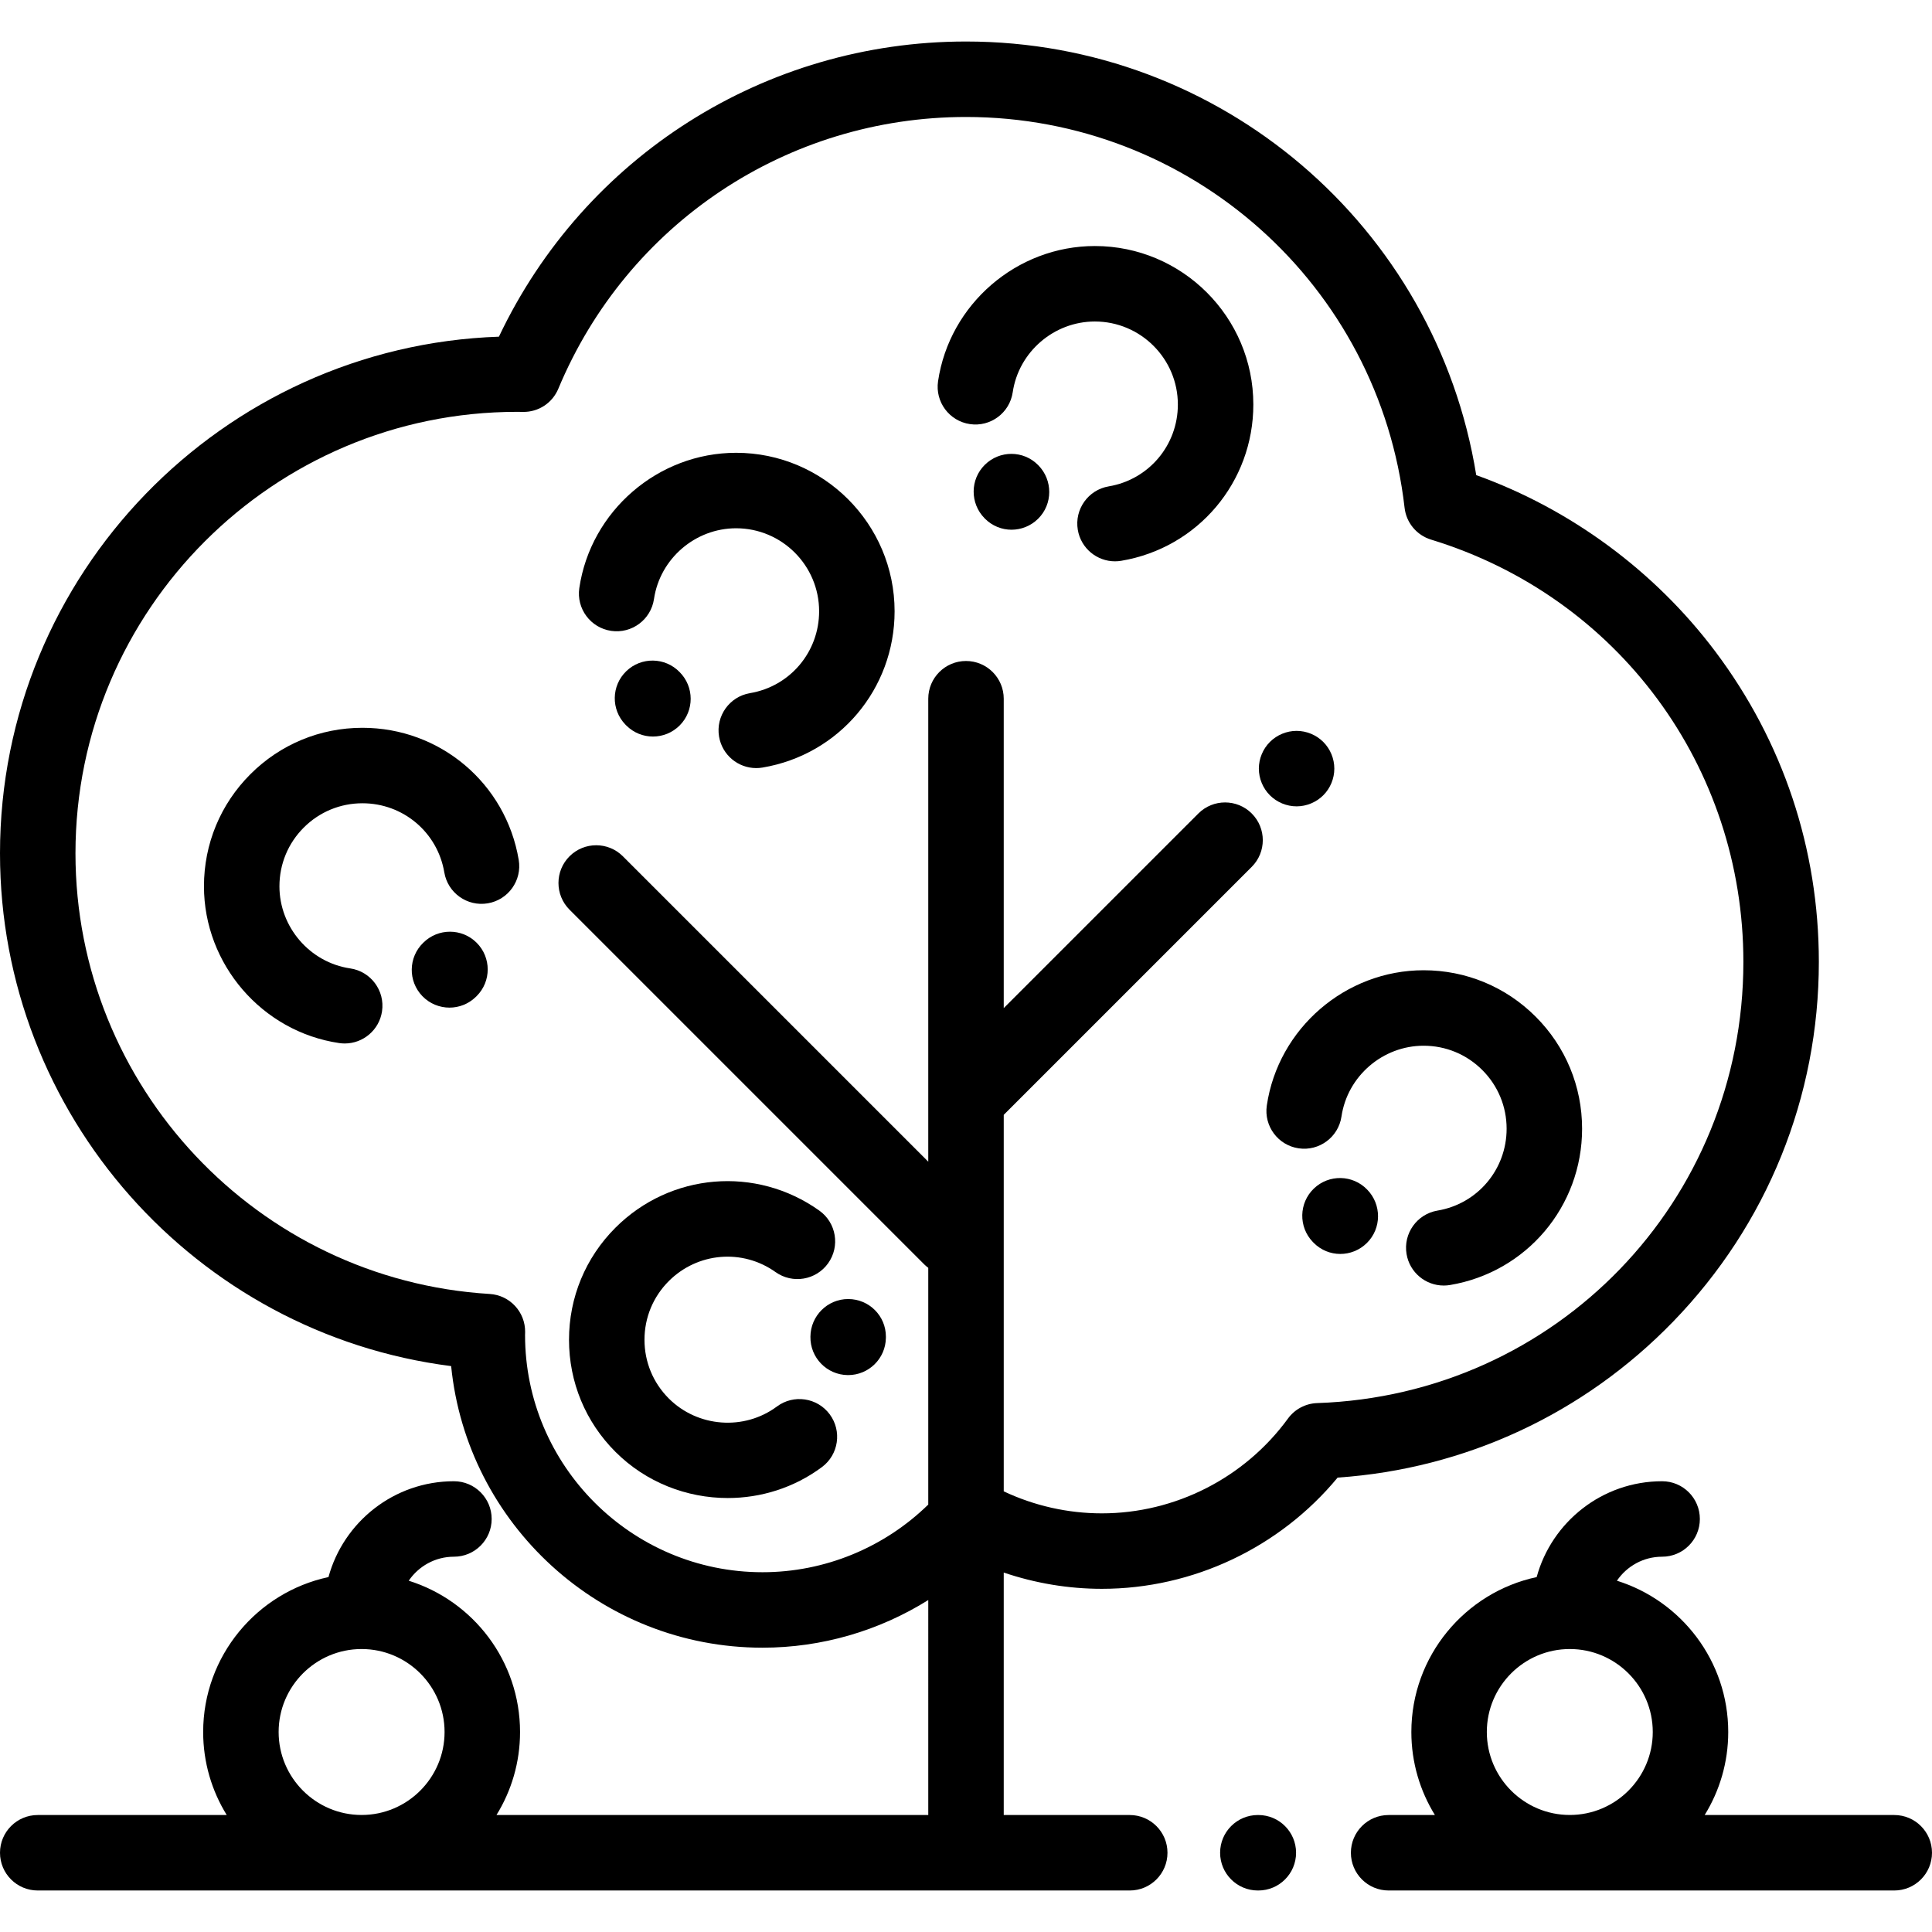 <?xml version="1.0" encoding="iso-8859-1"?>
<!-- Generator: Adobe Illustrator 19.0.0, SVG Export Plug-In . SVG Version: 6.00 Build 0)  -->
<svg version="1.1" id="Capa_1" xmlns="http://www.w3.org/2000/svg" xmlns:xlink="http://www.w3.org/1999/xlink" x="0px" y="0px"
	 viewBox="0 0 512 512" style="enable-background:new 0 0 512 512;" xml:space="preserve">
<g>
	<g>
		<path d="M350.679,196.62c-1.86-1.86-4.439-2.93-7.07-2.93c-2.63,0-5.21,1.07-7.069,2.93c-1.86,1.86-2.931,4.44-2.931,7.07
			s1.07,5.21,2.931,7.07c1.859,1.86,4.439,2.93,7.069,2.93c2.631,0,5.21-1.07,7.07-2.93c1.87-1.86,2.93-4.44,2.93-7.07
			S352.549,198.48,350.679,196.62z"/>
	</g>
</g>
<g>
	<g>
		<path d="M454.586,172.669c-16.045-21.343-38.366-37.771-63.367-46.757C380.559,59.963,323.529,11,256,11
			c-53.255,0-101.135,30.487-123.781,78.224C58.882,91.751,0,152.2,0,226.142c0,69.25,51.821,127.279,119.558,135.889
			c4.179,41.842,39.591,74.624,82.515,74.624c15.688,0,30.878-4.467,43.928-12.627V481H131.572
			c3.955-6.403,6.245-13.938,6.245-22.001c0-18.805-12.426-34.762-29.499-40.092c2.604-3.837,7.001-6.364,11.979-6.364
			c5.522,0,10-4.477,10-10s-4.478-10-10-10c-15.867,0-29.256,10.78-33.248,25.398c-18.95,4.049-33.207,20.917-33.207,41.058
			c0,8.063,2.289,15.598,6.244,22.001H10c-5.522,0-10,4.477-10,10s4.478,10,10,10h289.394c5.522,0,10-4.477,10-10s-4.478-10-10-10
			H266v-64.258c8.344,2.829,17.134,4.312,26.004,4.312c24.15,0,47.156-10.935,62.479-29.475c33.8-2.305,65.232-16.886,88.947-41.368
			c24.881-25.686,38.583-59.531,38.583-95.3C482.013,224.974,472.529,196.536,454.586,172.669z M95.828,480.987
			c-12.124,0-21.987-9.864-21.987-21.988c0-12.124,9.863-21.988,21.987-21.988s21.988,9.864,21.988,21.988
			C117.816,471.123,107.952,480.987,95.828,480.987z M349.061,371.833c-3.074,0.104-5.929,1.618-7.741,4.104
			c-11.466,15.728-29.901,25.118-49.315,25.118c-9.006,0-17.904-2.01-26.004-5.833v-99.775l65.724-65.723
			c3.905-3.905,3.905-10.237,0-14.142c-3.905-3.905-10.235-3.905-14.143,0L266,267.161v-81.992c0-5.523-4.478-10-10-10
			c-5.522,0-10,4.477-10,10v122.688l-80.929-80.929c-3.906-3.905-10.236-3.905-14.143,0c-3.905,3.905-3.905,10.237,0,14.143l94,94
			c0.338,0.338,0.7,0.636,1.071,0.916v62.739c-11.72,11.438-27.461,17.929-43.928,17.929c-34.698,0-62.927-28.229-62.927-62.887
			l0.005-0.153c0.007-0.193,0.013-0.387,0.016-0.581c0.075-5.34-4.061-9.797-9.392-10.122C68.219,339.166,20,287.874,20,226.142
			c0-64.514,52.486-117,117-117c0.344,0,0.687,0.006,1.029,0.012l0.572,0.009c4.126,0.054,7.792-2.38,9.364-6.151
			C166.205,59.266,208.611,31,256,31c59.521,0,109.487,44.526,116.229,103.572c0.452,3.956,3.207,7.267,7.014,8.43
			c49.508,15.123,82.771,60.096,82.771,111.909C462.013,318.324,412.398,369.682,349.061,371.833z"/>
	</g>
</g>
<g>
	<g>
		<path d="M502,481h-50.244c3.955-6.402,6.244-13.938,6.244-22c0-18.805-12.426-34.762-29.499-40.092
			c2.604-3.837,7.001-6.364,11.979-6.364c5.522,0,10-4.477,10-10s-4.478-10-10-10c-15.867,0-29.256,10.78-33.248,25.398
			c-18.951,4.049-33.208,20.917-33.208,41.058c0,8.063,2.289,15.598,6.244,22H368c-5.522,0-10,4.477-10,10s4.478,10,10,10h134
			c5.522,0,10-4.477,10-10S507.522,481,502,481z M416.012,480.987c-12.124,0-21.988-9.864-21.988-21.988
			c0-12.124,9.864-21.988,21.988-21.988c12.124,0,21.988,9.864,21.988,21.988C438,471.123,428.136,480.987,416.012,480.987z"/>
	</g>
</g>
<g>
	<g>
		<path d="M333.472,481h-0.13c-5.522,0-10,4.477-10,10s4.478,10,10,10h0.13c5.522,0,10-4.477,10-10S338.994,481,333.472,481z"/>
	</g>
</g>
<g>
	<g>
		<path d="M362.311,315.25c-3.823-3.964-10.134-4.092-14.114-0.281c-3.989,3.819-4.127,10.149-0.307,14.139l0.247,0.253
			c1.946,1.968,4.498,2.948,7.055,2.948c2.54,0,5.085-0.969,7.042-2.901C366.158,325.536,366.171,319.183,362.311,315.25z"/>
	</g>
</g>
<g>
	<g>
		<path d="M406.969,269.428c-7.933-7.932-18.483-12.302-29.7-12.301c-20.678,0-38.54,15.408-41.55,35.84
			c-0.805,5.464,2.973,10.545,8.437,11.35c5.457,0.81,10.545-2.972,11.351-8.436c1.574-10.692,10.931-18.754,21.763-18.754
			c5.876,0,11.401,2.288,15.557,6.443c4.155,4.155,6.443,9.679,6.443,15.555c0,10.785-7.702,19.908-18.314,21.692
			c-5.446,0.916-9.119,6.073-8.203,11.52c0.821,4.886,5.055,8.344,9.85,8.344c0.55,0,1.108-0.045,1.67-0.14
			c20.279-3.409,34.998-20.827,34.998-41.416C419.271,287.907,414.902,277.36,406.969,269.428z"/>
	</g>
</g>
<g>
	<g>
		<path d="M224.819,344.26c-0.016,0-0.031,0-0.048,0c-5.482-0.001-9.947,4.453-9.999,9.941l-0.001,0.059
			c-0.085,5.522,4.323,10.068,9.845,10.153c0.053,0,0.105,0.001,0.157,0.001c5.451,0,9.912-4.376,9.996-9.846l0.003-0.345
			C234.772,348.719,230.324,344.285,224.819,344.26z"/>
	</g>
</g>
<g>
	<g>
		<path d="M219.879,374.802c-3.293-4.432-9.556-5.355-13.991-2.061c-8.673,6.447-20.99,5.532-28.65-2.128
			c-4.154-4.155-6.443-9.679-6.443-15.556c0-5.876,2.288-11.401,6.441-15.555c7.628-7.626,19.524-8.63,28.29-2.389
			c4.5,3.204,10.743,2.154,13.946-2.345c3.204-4.499,2.154-10.743-2.345-13.946c-16.752-11.93-39.474-10.02-54.033,4.538
			c-7.932,7.933-12.3,18.479-12.3,29.698s4.369,21.766,12.302,29.697c8.092,8.093,18.912,12.239,29.771,12.239
			c8.762,0,17.55-2.699,24.952-8.201C222.251,385.499,223.173,379.234,219.879,374.802z"/>
	</g>
</g>
<g>
	<g>
		<path d="M180.102,178.103c-3.84-3.965-10.168-4.067-14.137-0.228c-3.969,3.841-4.072,10.171-0.231,14.14l0.248,0.253
			c1.95,1.95,4.502,2.923,7.055,2.923c2.561,0,5.121-0.979,7.077-2.935C184.019,188.351,184.008,182.008,180.102,178.103z"/>
	</g>
</g>
<g>
	<g>
		<path d="M195.075,119.996c-20.678,0-38.541,15.408-41.551,35.84c-0.805,5.464,2.973,10.545,8.437,11.35
			c5.461,0.806,10.545-2.972,11.351-8.436c1.574-10.692,10.931-18.754,21.764-18.754c12.13,0,21.999,9.868,22,21.998
			c-0.001,10.785-7.703,19.908-18.314,21.693c-5.446,0.916-9.119,6.073-8.203,11.52c0.821,4.885,5.055,8.343,9.85,8.343
			c0.551,0,1.108-0.045,1.67-0.14c20.278-3.41,34.997-20.827,34.998-41.416C237.074,138.835,218.232,119.995,195.075,119.996z"/>
	</g>
</g>
<g>
	<g>
		<path d="M275.181,123.319c-0.009-0.01-0.074-0.075-0.083-0.086c-3.878-3.92-10.171-3.934-14.1-0.064s-3.957,10.216-0.096,14.153
			l0.148,0.151c1.942,1.942,4.475,2.908,7.012,2.908c2.546,0,5.097-0.974,7.056-2.915
			C279.029,133.593,279.035,127.248,275.181,123.319z"/>
	</g>
</g>
<g>
	<g>
		<path d="M290.145,65.2c-20.678,0-38.541,15.408-41.551,35.84c-0.805,5.464,2.973,10.545,8.437,11.35
			c5.464,0.808,10.545-2.972,11.351-8.436c1.574-10.692,10.931-18.754,21.764-18.754c12.13,0,21.999,9.868,22,21.998
			c0,10.785-7.702,19.908-18.314,21.692c-5.446,0.916-9.119,6.073-8.203,11.52c0.821,4.885,5.055,8.344,9.85,8.344
			c0.551,0,1.108-0.045,1.67-0.14c20.279-3.41,34.998-20.827,34.998-41.416C332.144,84.04,313.302,65.2,290.145,65.2z"/>
	</g>
</g>
<g>
	<g>
		<path d="M126.314,249.837c-3.906-3.906-10.249-3.896-14.153,0.01c-3.967,3.841-4.068,10.171-0.228,14.139
			c1.962,2.026,4.571,3.044,7.186,3.044c2.505,0,5.013-0.936,6.954-2.815l0.252-0.247
			C130.23,260.063,130.22,253.742,126.314,249.837z"/>
	</g>
</g>
<g>
	<g>
		<path d="M137.466,227.87c-3.409-20.277-20.827-34.995-41.415-34.996c-11.219,0-21.765,4.369-29.697,12.302
			c-7.932,7.933-12.302,18.48-12.301,29.697c-0.001,20.679,15.406,38.542,35.84,41.551c0.494,0.073,0.984,0.108,1.47,0.108
			c4.878,0,9.148-3.575,9.881-8.544c0.805-5.464-2.973-10.545-8.437-11.35c-10.692-1.575-18.755-10.931-18.754-21.765
			c0-5.876,2.288-11.4,6.443-15.556c4.154-4.155,9.679-6.444,15.555-6.444c10.785,0,19.908,7.703,21.692,18.314
			c0.916,5.447,6.074,9.122,11.52,8.203C134.709,238.474,138.382,233.317,137.466,227.87z"/>
	</g>
</g>
<g>
</g>
<g>
</g>
<g>
</g>
<g>
</g>
<g>
</g>
<g>
</g>
<g>
</g>
<g>
</g>
<g>
</g>
<g>
</g>
<g>
</g>
<g>
</g>
<g>
</g>
<g>
</g>
<g>
</g>
</svg>
